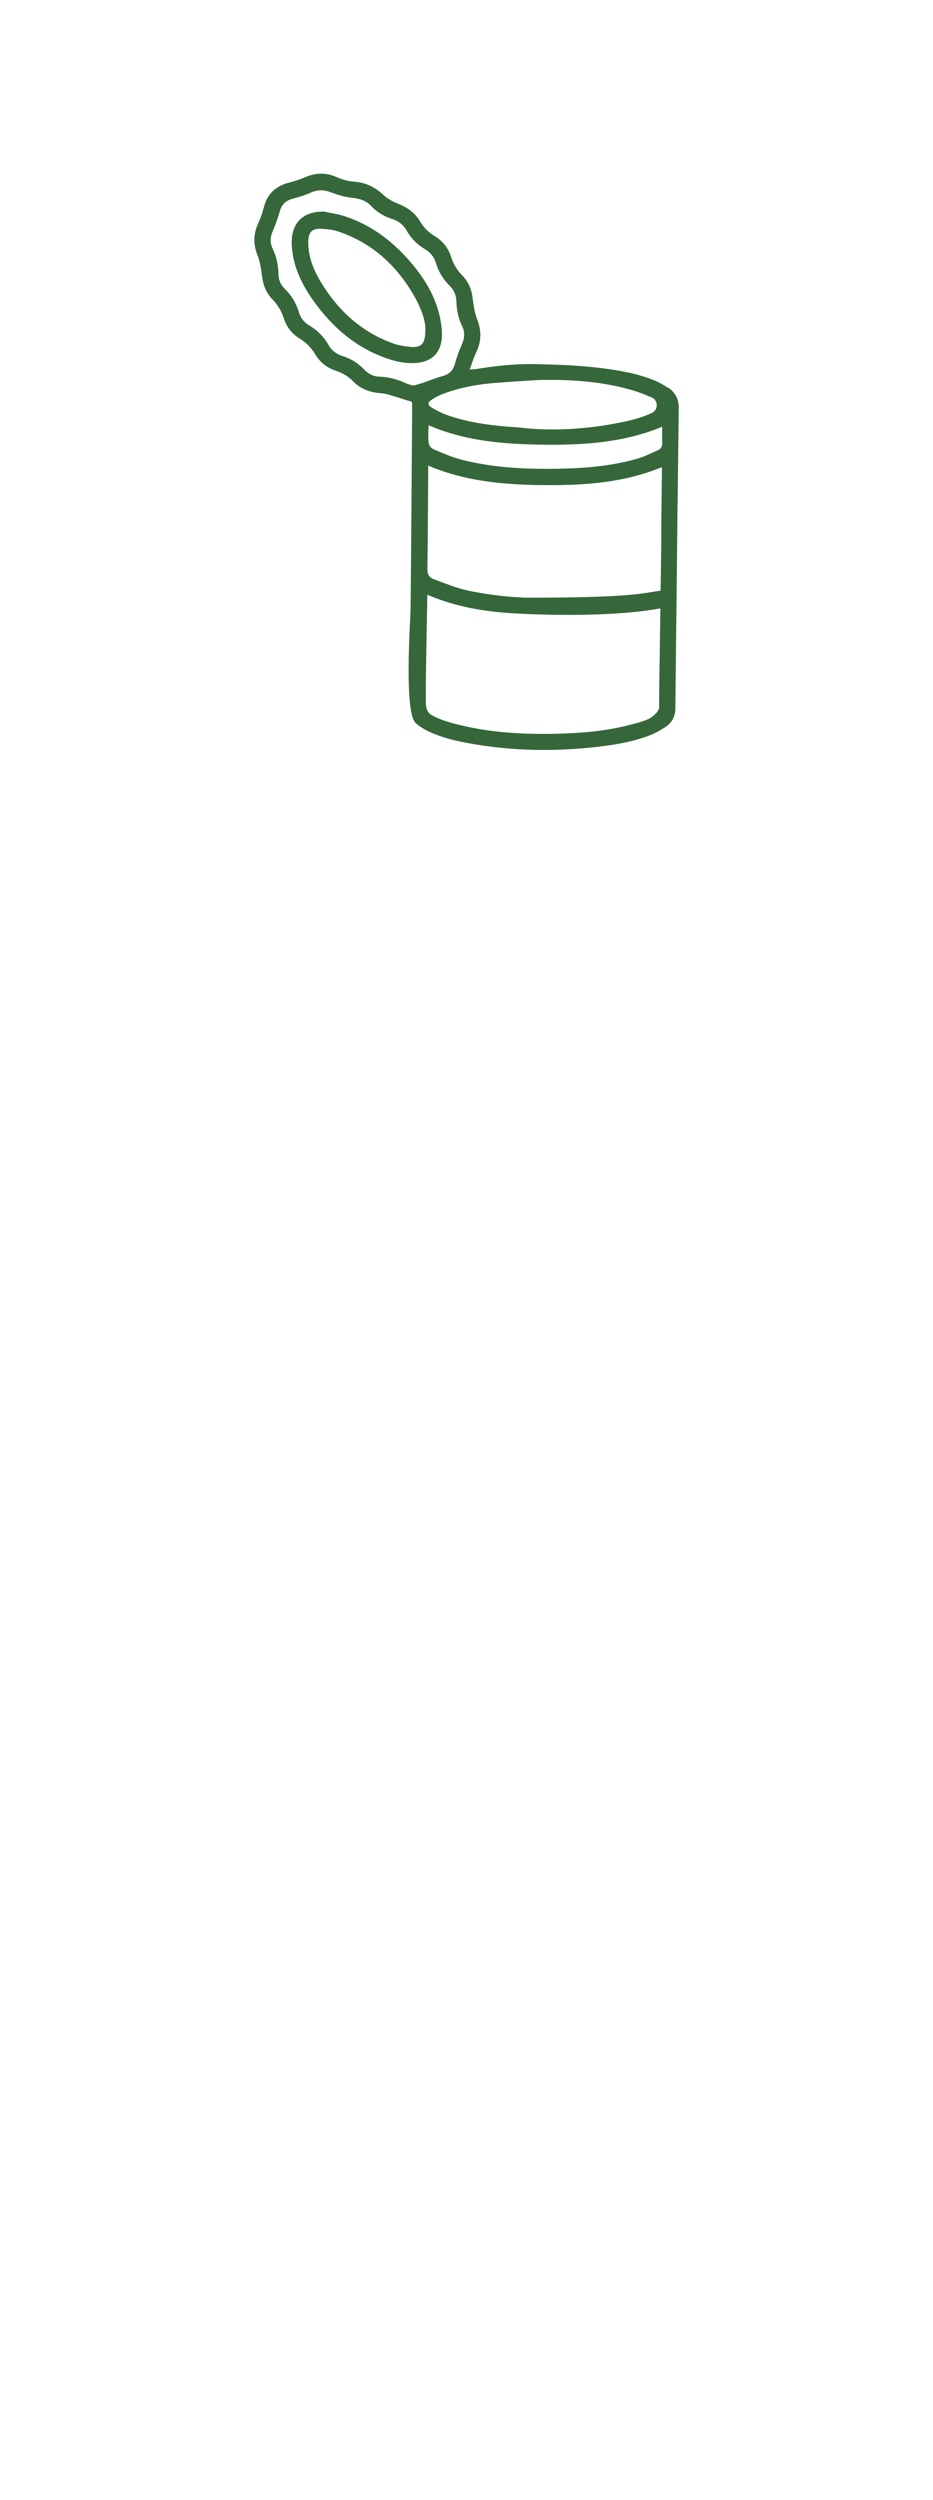 <svg xmlns="http://www.w3.org/2000/svg" xmlns:xlink="http://www.w3.org/1999/xlink" width="400px"
    height="1071px" viewBox="0 0 400 1065" version="1.1">
    <g id="surface1">
        <path
            style=" stroke:none;fill-rule:evenodd;fill:rgb(20.784%,40.392%,22.745%);fill-opacity:1;"
            d="M 175.371 145.543 C 173.188 145.309 170.93 144.961 168.859 144.238 C 155.023 139.355 144.859 130.031 137.418 117.594 C 134.211 112.219 131.953 106.453 132.188 100.012 C 132.301 96.547 133.883 94.875 137.371 95.012 C 139.906 95.129 142.559 95.34 144.93 96.152 C 158.836 100.805 169.211 109.895 176.699 122.336 C 179.812 127.496 182.164 133.008 182.371 137.473 C 182.488 144.52 180.723 146.148 175.371 145.566 Z M 189.324 137.355 C 188.254 127.242 183.652 118.57 177.324 110.848 C 169.371 101.129 159.766 93.523 147.629 89.594 C 144.836 88.688 141.883 88.293 139 87.664 C 129.512 87.434 124.371 92.988 125.117 102.734 C 125.766 111.406 129.441 118.965 134.395 125.895 C 142.836 137.707 153.535 146.773 167.605 151.121 C 171.254 152.262 175.371 152.867 179.141 152.426 C 186.836 151.496 190.277 146.215 189.348 137.355 Z M 189.324 137.355 " />
        <path
            style=" stroke:none;fill-rule:evenodd;fill:rgb(20.784%,40.392%,22.745%);fill-opacity:1;"
            d="M 283.234 250.066 C 275.977 250.926 272.164 253.16 224.723 253.043 C 223.07 252.949 221.441 252.855 219.789 252.738 C 213.348 252.227 206.93 251.344 200.559 249.996 C 195.535 248.926 190.723 246.855 185.859 245.113 C 183.906 244.414 183.188 242.902 183.234 240.672 C 183.441 226.695 183.488 212.723 183.582 198.746 L 183.582 196.469 C 199.789 203.375 216.699 204.723 233.699 204.84 C 250.699 204.953 267.605 203.816 283.766 197.117 L 283.766 199.535 C 283.699 207.441 283.559 215.348 283.512 223.277 L 283.512 229.672 C 283.512 229.672 283.211 250.066 283.211 250.066 Z M 222.418 258.738 C 222.418 258.738 222.535 258.738 222.582 258.715 L 222.582 258.762 C 222.582 258.762 222.465 258.738 222.418 258.738 Z M 277.723 305.176 C 274.234 306.57 273.141 306.734 269.512 307.664 C 259.465 310.27 249.188 311.082 238.859 311.34 C 224.723 311.664 210.652 310.965 196.859 307.547 C 192.605 306.477 188.164 305.316 184.418 302.945 C 183.582 302.41 182.883 300.852 182.676 299.641 C 182.582 299.152 182.559 297.223 182.559 294.363 C 182.559 292.48 182.559 290.176 182.605 287.668 C 182.746 274.062 183.211 253.602 183.211 251.785 C 192.723 255.902 202.535 258.043 212.465 259.133 C 214.277 259.32 216.117 259.508 217.953 259.621 C 218.188 259.645 218.441 259.645 218.676 259.668 C 218.789 259.668 218.906 259.668 219 259.691 C 220.047 259.762 221.094 259.809 222.141 259.855 C 222.141 259.855 258.652 262.133 283.117 257.645 L 282.629 291.641 C 282.629 292.039 282.629 292.41 282.629 292.781 L 282.629 292.852 C 282.605 295.086 282.582 296.922 282.582 298.129 C 282.582 298.969 282.582 299.48 282.605 299.688 C 282.789 301.805 279.488 304.477 277.723 305.176 Z M 177.371 162.191 C 176.277 161.891 175.234 161.75 174.348 161.332 C 170.582 159.539 166.652 158.496 162.488 158.355 C 159.906 158.262 157.859 157.098 156.117 155.285 C 153.535 152.609 150.512 150.68 146.953 149.566 C 144.348 148.75 142.254 147.262 140.883 144.844 C 138.883 141.309 136.117 138.52 132.582 136.426 C 130.395 135.148 128.93 133.266 128.188 130.848 C 127.023 126.961 125 123.59 122.094 120.73 C 120.395 119.059 119.441 117.012 119.395 114.594 C 119.324 110.707 118.582 106.965 116.859 103.453 C 115.629 100.895 115.883 98.453 116.977 95.898 C 118.141 93.176 119.164 90.41 119.953 87.547 C 120.789 84.57 122.559 82.898 125.535 82.129 C 128.188 81.434 130.836 80.598 133.348 79.48 C 136.254 78.199 138.906 78.27 141.906 79.41 C 144.883 80.574 148.047 81.434 151.211 81.781 C 154.301 82.129 156.977 82.945 159.117 85.246 C 161.629 87.922 164.676 89.734 168.141 90.828 C 170.859 91.688 172.906 93.293 174.301 95.758 C 176.211 99.105 178.836 101.781 182.164 103.734 C 184.535 105.129 186.141 107.129 186.93 109.777 C 188.047 113.477 189.977 116.66 192.723 119.359 C 194.629 121.242 195.605 123.5 195.676 126.219 C 195.746 129.895 196.512 133.449 198.141 136.777 C 199.418 139.379 199.188 141.891 198.023 144.543 C 196.859 147.172 195.836 149.914 195.094 152.68 C 194.277 155.68 192.582 157.379 189.605 158.168 C 186.699 158.938 183.906 160.145 181.047 161.098 C 179.836 161.492 178.605 161.82 177.441 162.145 Z M 210.559 161.215 C 214.723 160.844 218.883 160.539 223.047 160.285 L 223.117 160.285 C 224.465 160.215 225.812 160.121 227.164 160.027 C 228.371 159.961 229.605 159.891 230.812 159.82 C 232.047 159.773 233.395 159.75 234.812 159.75 C 234.812 159.75 234.812 159.75 234.812 159.773 C 262.953 159.426 277.582 166.492 278 166.727 C 278.465 166.91 278.93 167.098 279.371 167.262 C 279.371 167.262 279.395 167.262 279.418 167.285 C 282.234 168.492 282.277 172.539 279.535 173.887 C 279.465 173.91 279.418 173.934 279.348 173.98 C 275.164 175.91 270.789 177.074 266.254 177.934 C 244.582 182.445 227.559 180.816 222.324 180.098 L 222.301 180.098 C 220.512 180.004 218.723 179.863 216.93 179.723 C 208.512 179.027 200.211 177.746 192.188 175.004 C 189.723 174.168 187.348 172.957 185.117 171.633 C 183.234 170.516 183.234 169.445 185.023 168.262 C 186.512 167.262 188.164 166.402 189.859 165.773 C 196.512 163.238 203.465 161.867 210.512 161.215 Z M 283.883 186.699 C 283.953 188.164 283.441 189.281 282.164 189.84 C 279.277 191.117 276.441 192.559 273.418 193.445 C 262.652 196.582 251.605 197.535 240.441 197.793 C 226.301 198.094 212.211 197.512 198.441 194.094 C 194.117 193.027 189.93 191.188 185.789 189.445 C 184.883 189.074 183.883 187.746 183.766 186.77 C 183.488 184.305 183.699 181.793 183.723 179.168 C 199.953 186.211 216.859 187.352 233.906 187.516 C 250.93 187.676 267.789 186.516 283.906 179.816 C 283.906 182.234 283.789 184.445 283.906 186.676 Z M 286.371 163.168 C 282.906 160.703 279.047 159.215 275.047 158.051 C 275.047 158.051 275.023 158.051 274.953 158.027 C 274.629 157.914 273.348 157.52 271.047 156.961 C 271.023 156.961 271 156.961 270.977 156.938 C 269.047 156.496 266.395 155.961 263 155.426 C 258.535 154.727 252.766 154.055 245.582 153.586 C 242.164 153.379 238.395 153.215 234.301 153.121 C 233.582 153.121 232.859 153.098 232.141 153.078 C 228.93 152.938 225.723 152.961 222.535 153.078 C 216.188 153.355 209.859 154.168 203.559 155.191 C 203.047 155.262 202.488 155.262 201.371 155.309 C 202.371 152.609 203.07 150.215 204.141 148.008 C 206.418 143.285 206.512 138.707 204.559 133.777 C 203.371 130.777 202.977 127.43 202.559 124.172 C 202.07 120.613 200.676 117.57 198.211 115.035 C 196 112.777 194.395 110.219 193.441 107.176 C 192.234 103.293 189.836 100.246 186.348 98.152 C 183.676 96.547 181.605 94.43 180.023 91.758 C 177.906 88.176 174.766 85.945 170.93 84.387 C 168.605 83.457 166.211 82.223 164.395 80.527 C 160.766 77.133 156.789 75.18 151.812 74.828 C 149.254 74.668 146.629 73.898 144.254 72.852 C 139.676 70.828 135.301 70.992 130.766 72.945 C 128.488 73.922 126.117 74.691 123.723 75.293 C 118.117 76.758 114.582 80.129 113.117 85.781 C 112.512 88.129 111.723 90.434 110.723 92.617 C 108.629 97.152 108.512 101.57 110.371 106.289 C 111.512 109.176 111.977 112.383 112.371 115.477 C 112.836 119.242 114.141 122.543 116.766 125.219 C 119.094 127.59 120.699 130.312 121.699 133.449 C 122.883 137.125 125.164 140.008 128.441 142.031 C 131.211 143.727 133.418 145.891 135.07 148.68 C 137.141 152.215 140.188 154.586 144.047 155.867 C 146.859 156.797 149.324 158.238 151.371 160.355 C 154.746 163.867 158.977 165.168 163.746 165.516 C 166.023 165.68 168.277 166.633 170.535 167.262 C 172.141 167.727 173.723 168.379 175.348 168.727 C 176.324 168.934 176.812 169.238 176.699 170.262 C 176.652 170.656 176.699 171.074 176.699 171.469 C 176.488 200.234 176.324 229.023 176.023 257.785 C 176 260.438 174.93 276.109 175.234 289.086 C 175.277 291.434 175.371 293.664 175.535 295.734 C 175.93 301.199 176.746 305.434 178.188 306.758 C 182.746 310.918 191.441 313.5 197.418 314.734 C 215.93 318.523 234.605 319.176 253.395 317.246 C 261.93 316.359 270.395 315.152 278.441 312.082 C 280.859 311.152 283.188 309.852 285.371 308.406 C 288.188 306.547 289.535 303.875 289.559 300.34 L 289.559 299.129 C 289.559 297.551 289.582 295.852 289.605 294.062 L 290.395 222.789 C 290.395 222.047 290.395 221.301 290.395 220.582 C 290.488 213.047 290.582 205.699 290.676 198.863 C 290.812 188.188 290.906 178.746 291 171.703 C 291.047 167.844 289.418 165.121 286.441 163.004 L 286.441 163.051 Z M 286.371 163.168 " />
    </g>
</svg>